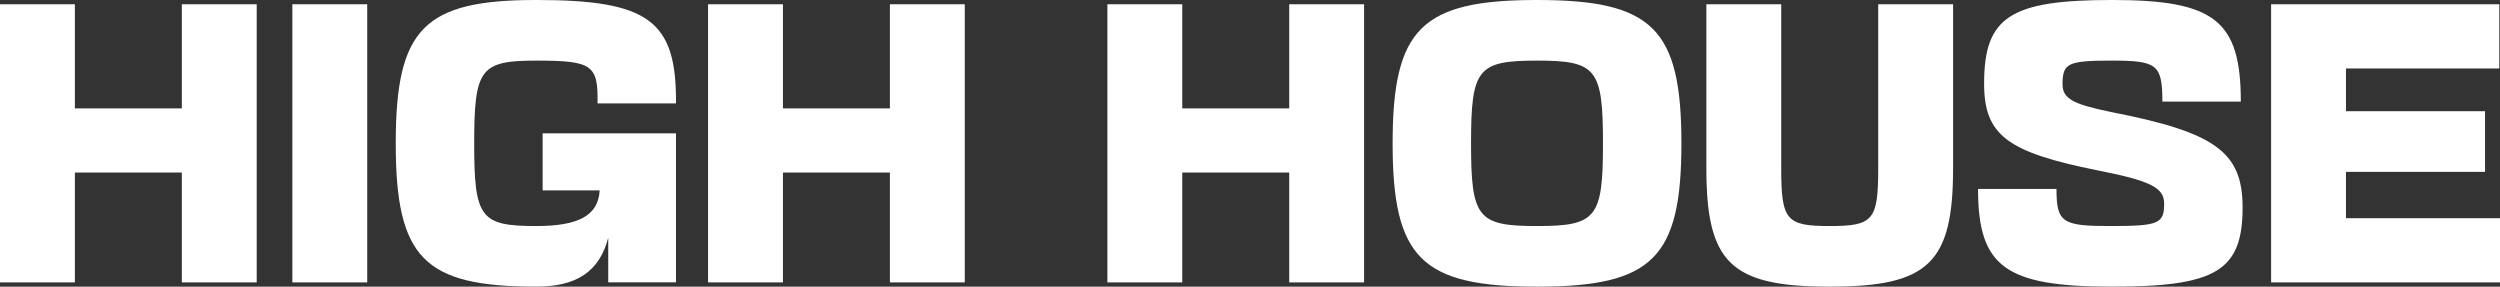 <?xml version="1.0" encoding="UTF-8" standalone="no"?>
<!-- Created with Inkscape (http://www.inkscape.org/) -->

<svg
   width="282.02mm"
   height="32.337mm"
   viewBox="0 0 282.02 32.337"
   version="1.1"
   id="svg1"
   xml:space="preserve"
   xmlns="http://www.w3.org/2000/svg"
   xmlns:svg="http://www.w3.org/2000/svg"><rect x="0" y="0" width="282.02" height="32.337" fill="#333333" stroke="none"/><defs
     id="defs1" /><g
     id="layer1"
     transform="translate(-290.657,-142.582)"><path
       d="m 290.657,174.436 h 8.446 V 162.048 h 12.066 v 12.388 h 8.446 v -31.371 h -8.446 v 11.744 h -12.066 v -11.744 h -8.446 z m 32.98,0 h 8.446 v -31.371 h -8.446 z m 28.234,-16.812 v 6.435 h 6.435 c -0.161,2.815 -2.333,4.022 -7.159,4.022 -6.314,0 -6.998,-0.925 -6.998,-9.331 0,-8.406 0.684,-9.331 6.998,-9.331 6.314,0 6.998,0.483 6.918,4.826 h 8.848 c 0.08,-9.331 -3.057,-11.664 -15.766,-11.664 -12.669,0 -15.847,3.218 -15.847,16.168 0,12.951 3.177,16.168 15.847,16.168 4.545,0 7.119,-1.689 8.124,-5.51 v 5.027 h 7.642 v -16.812 z m 18.662,16.812 h 8.446 V 162.048 h 12.066 v 12.388 h 8.446 v -31.371 h -8.446 v 11.744 h -12.066 v -11.744 h -8.446 z m 45.046,0 h 8.446 V 162.048 h 12.066 v 12.388 h 8.446 v -31.371 h -8.446 v 11.744 h -12.066 v -11.744 h -8.446 z m 48.465,-25.017 c 6.717,0 7.441,0.925 7.441,9.331 0,8.406 -0.724,9.331 -7.441,9.331 -6.717,0 -7.441,-0.925 -7.441,-9.331 0,-8.406 0.724,-9.331 7.441,-9.331 z m -16.289,9.331 c 0,12.951 3.258,16.168 16.289,16.168 13.031,0 16.289,-3.218 16.289,-16.168 0,-12.951 -3.258,-16.168 -16.289,-16.168 -13.031,0 -16.289,3.218 -16.289,16.168 z m 63.225,2.815 v -18.501 h -8.446 v 18.501 c 0,5.872 -0.563,6.516 -5.47,6.516 -4.907,0 -5.47,-0.644 -5.47,-6.516 v -18.501 h -8.446 v 18.501 c 0,10.698 2.775,13.353 13.916,13.353 11.141,0 13.916,-2.654 13.916,-13.353 z m 17.697,6.516 c -5.389,0 -6.033,-0.402 -6.033,-4.183 h -8.848 c 0,8.808 3.097,11.02 15.123,11.02 11.704,0 14.72,-1.77 14.72,-8.929 0,-6.314 -3.137,-8.486 -14.881,-10.779 -4.263,-0.885 -5.43,-1.488 -5.43,-3.137 0,-2.373 0.603,-2.654 5.591,-2.654 5.068,0 5.671,0.442 5.671,4.625 h 8.848 c 0,-9.17 -2.976,-11.463 -14.519,-11.463 -11.463,0 -14.439,1.89 -14.439,9.411 0,5.832 2.574,7.762 12.83,9.814 5.912,1.166 7.481,1.931 7.481,3.74 0,2.293 -0.644,2.534 -6.113,2.534 z m 18.179,-25.017 v 31.371 h 25.821 v -7.24 h -17.375 v -5.229 h 15.686 v -6.837 h -15.686 v -4.826 h 17.294 v -7.24 z"
       id="text4"
       style="font-size:40.22px;font-family:'Basement Grotesque';-inkscape-font-specification:'Basement Grotesque, Normal';text-align:center;letter-spacing:0px;text-orientation:upright;text-anchor:middle;fill:#ffffff;stroke-width:0.603"
       aria-label="HIGH HOUSE" /></g></svg>
